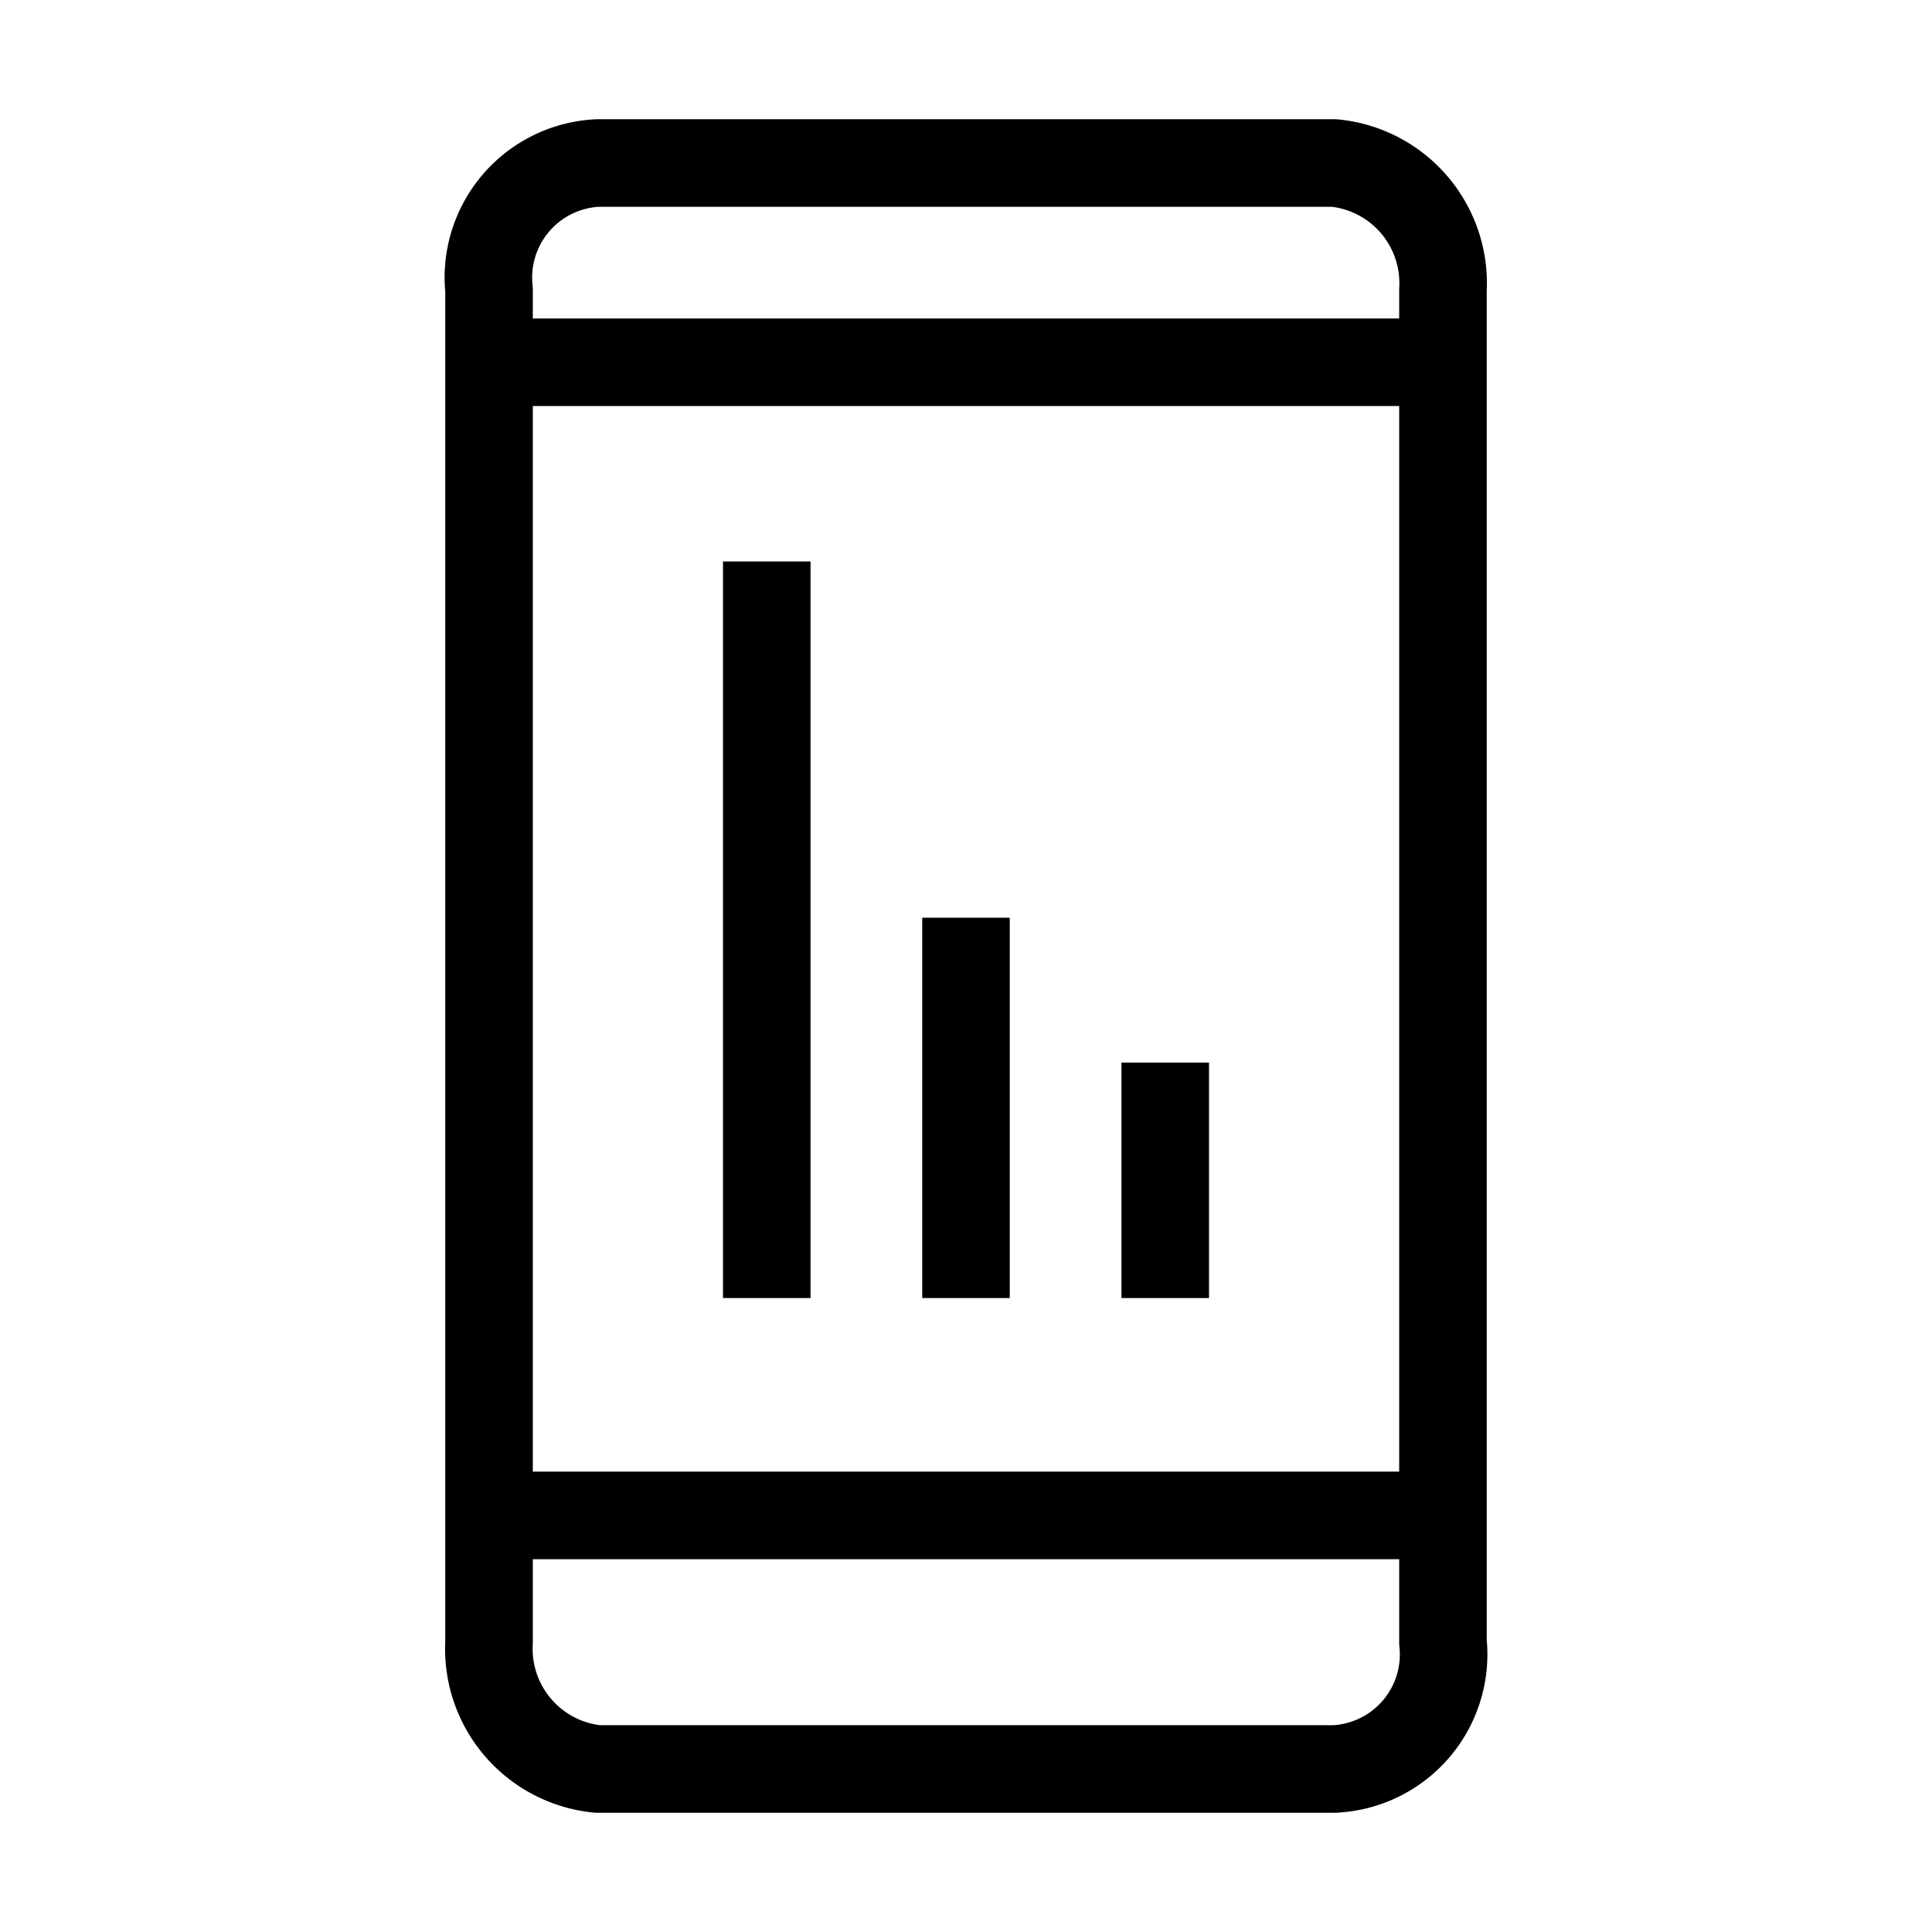 <svg id="cat-pg" xmlns="http://www.w3.org/2000/svg" width="32" height="32" viewBox="0 0 32 32"><defs><style>.cls-1{fill:none;stroke:#000;stroke-linejoin:round;stroke-width:1.45px;}</style></defs><path class="cls-1" d="M9.9,2.7H22.1a2,2,0,0,1,1.8,2.1V27.2a1.9,1.9,0,0,1-1.8,2.1H9.9a2,2,0,0,1-1.8-2.1V4.8A1.9,1.9,0,0,1,9.9,2.7Z"/><line class="cls-1" x1="12.7" y1="9.3" x2="12.7" y2="21.5"/><line class="cls-1" x1="16" y1="15.2" x2="16" y2="21.5"/><line class="cls-1" x1="19.3" y1="17.6" x2="19.3" y2="21.5"/><line class="cls-1" x1="23.9" y1="6" x2="8.1" y2="6"/><line class="cls-1" x1="24" y1="25.1" x2="8" y2="25.1"/></svg>